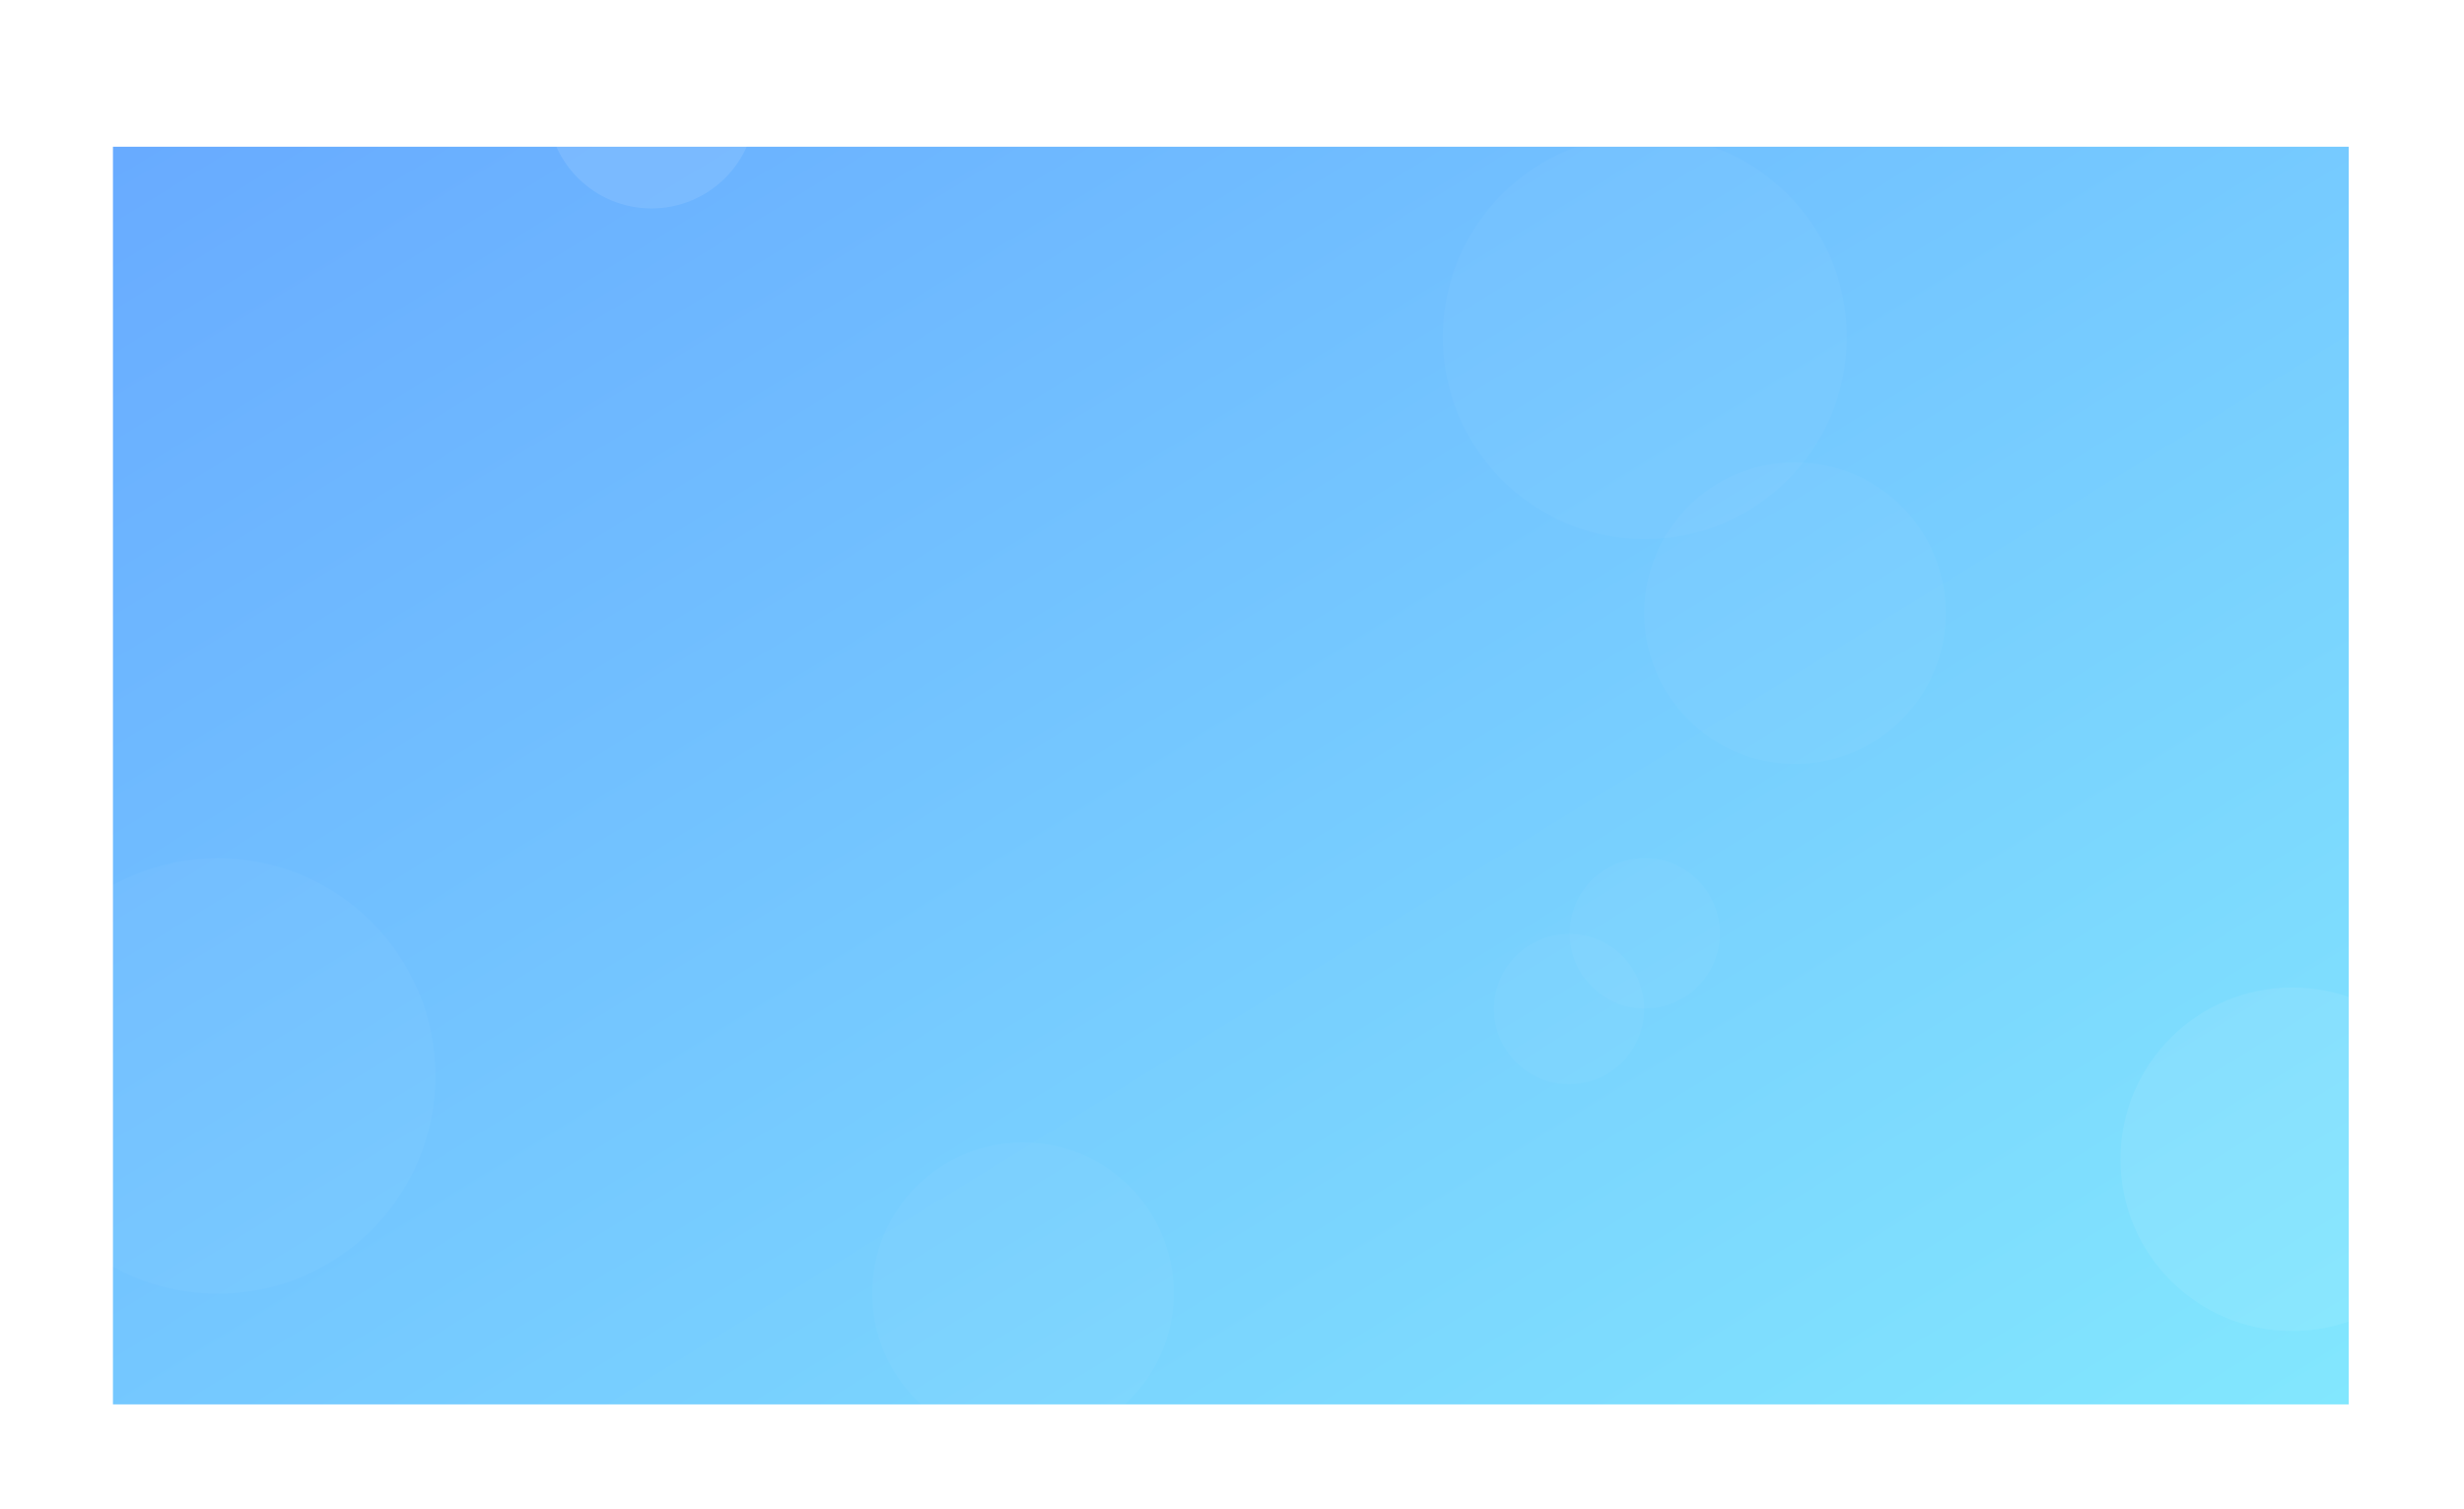 <svg id="Component_2_1" data-name="Component 2 – 1" xmlns="http://www.w3.org/2000/svg" xmlns:xlink="http://www.w3.org/1999/xlink" width="2116" height="1296" viewBox="0 0 2116 1296">
  <defs>
    <linearGradient id="linear-gradient" x1="-0.066" y1="-0.091" x2="1.326" y2="1.198" gradientUnits="objectBoundingBox">
      <stop offset="0" stop-color="#66a6ff"/>
      <stop offset="1" stop-color="#89f7fe"/>
    </linearGradient>
    <filter id="Rectangle_1" x="7" y="36" width="2100" height="1260" filterUnits="userSpaceOnUse">
      <feOffset dy="10" input="SourceAlpha"/>
      <feGaussianBlur stdDeviation="30" result="blur"/>
      <feFlood flood-color="#77cdff" flood-opacity="0.4"/>
      <feComposite operator="in" in2="blur"/>
      <feComposite in="SourceGraphic"/>
    </filter>
  </defs>
  <g transform="matrix(1, 0, 0, 1, 0, 0)" filter="url(#Rectangle_1)">
    <rect id="Rectangle_1-2" data-name="Rectangle 1" width="1920" height="1080" transform="translate(97 116)" fill="url(#linear-gradient)"/>
  </g>
  <g id="Group_3" data-name="Group 3">
    <circle id="Ellipse_2" data-name="Ellipse 2" cx="89.5" cy="89.5" r="89.5" transform="translate(470)" fill="#fff" opacity="0.1"/>
    <circle id="Ellipse_4" data-name="Ellipse 4" cx="129.5" cy="129.5" r="129.5" transform="translate(1412 397)" fill="#fff" opacity="0.03"/>
    <circle id="Ellipse_6" data-name="Ellipse 6" cx="129.5" cy="129.5" r="129.5" transform="translate(749 981)" fill="#fff" opacity="0.03"/>
    <circle id="Ellipse_8" data-name="Ellipse 8" cx="64.5" cy="64.5" r="64.5" transform="translate(1348 737)" fill="#fff" opacity="0.03"/>
    <circle id="Ellipse_9" data-name="Ellipse 9" cx="64.5" cy="64.5" r="64.5" transform="translate(1283 802)" fill="#fff" opacity="0.03"/>
    <circle id="Ellipse_7" data-name="Ellipse 7" cx="187" cy="187" r="187" transform="translate(0 737)" fill="#fff" opacity="0.03"/>
    <circle id="Ellipse_5" data-name="Ellipse 5" cx="173.5" cy="173.5" r="173.5" transform="translate(1239 116)" fill="#fff" opacity="0.03"/>
    <circle id="Ellipse_3" data-name="Ellipse 3" cx="147.5" cy="147.5" r="147.5" transform="translate(1821 848)" fill="#fff" opacity="0.07"/>
  </g>
</svg>
